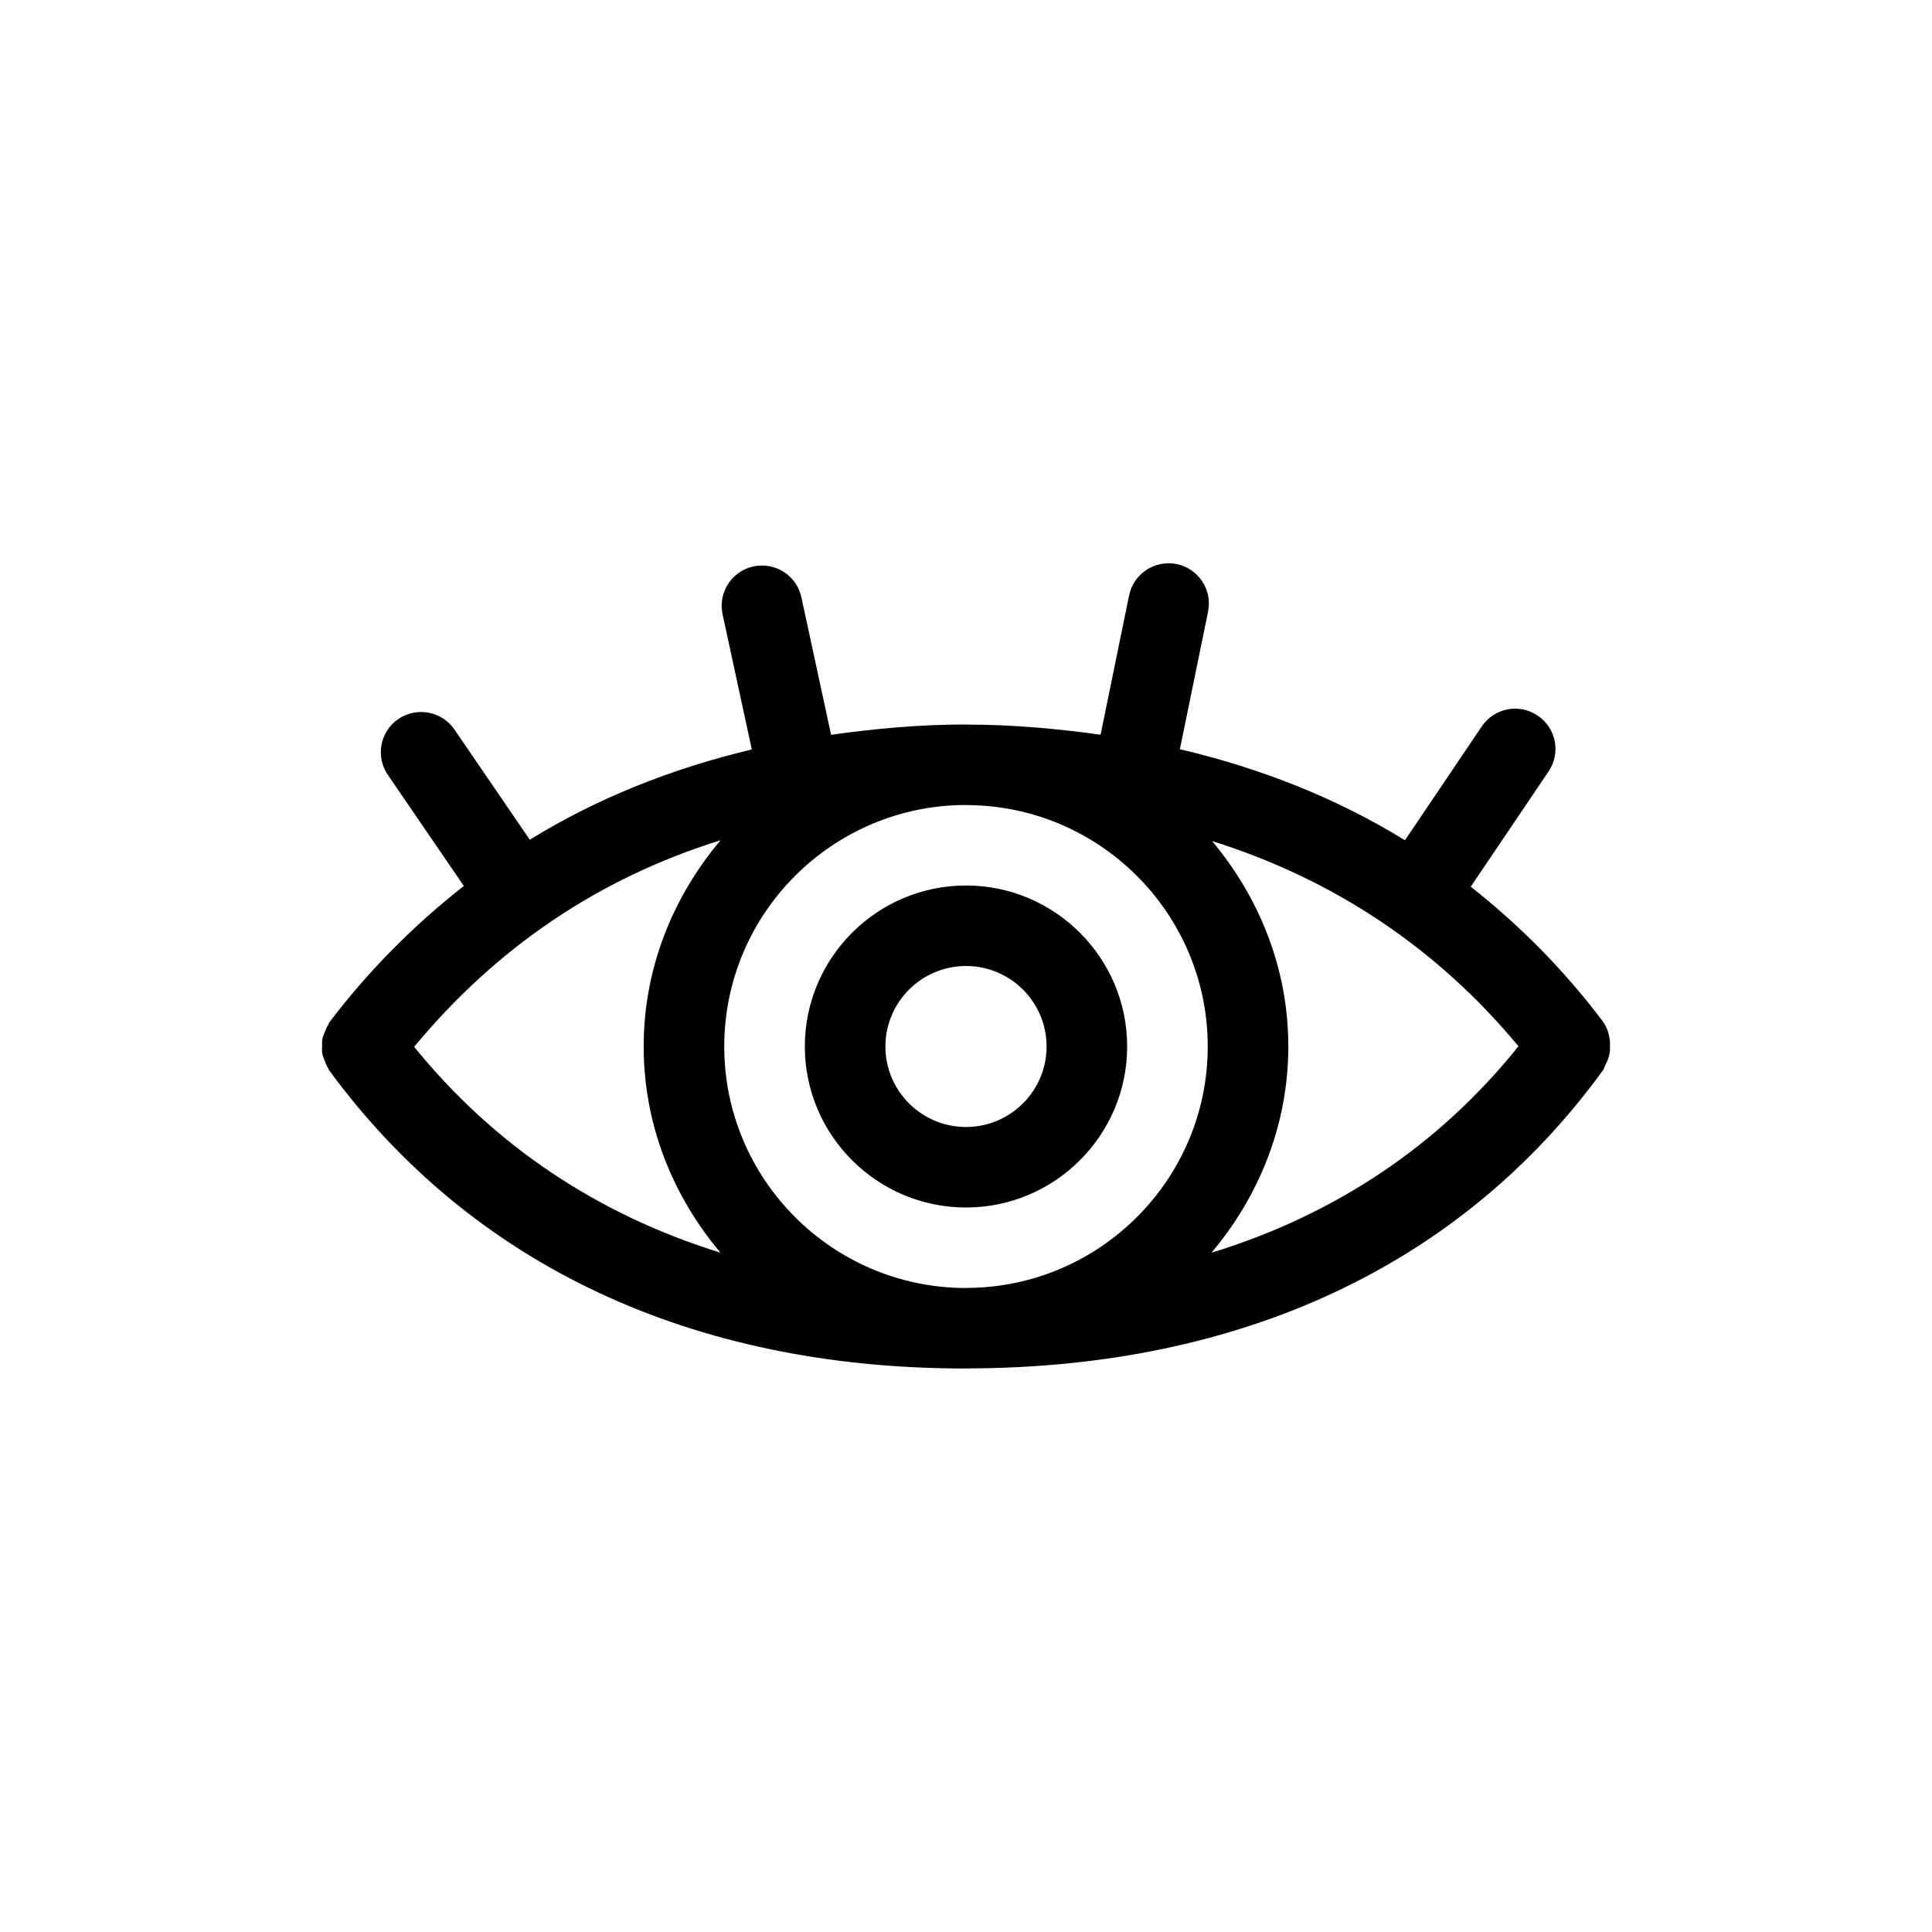 <svg  viewBox="0 0 24 24"  xmlns="http://www.w3.org/2000/svg">
<path d="M19.995 12.905C19.983 12.827 19.958 12.75 19.907 12.683C19.425 12.044 18.875 11.492 18.27 11.015L19.237 9.583C19.392 9.354 19.331 9.044 19.102 8.89C18.872 8.733 18.562 8.795 18.407 9.024L17.453 10.438C16.611 9.919 15.672 9.546 14.657 9.307L15.007 7.598C15.063 7.327 14.888 7.063 14.617 7.007C14.346 6.953 14.082 7.126 14.026 7.396L13.672 9.127C13.133 9.052 12.582 9.001 12.005 9.001C12.004 9.001 12.002 9 12 9C11.999 9 11.999 9 11.998 9C11.997 9 11.995 9 11.994 9C11.416 9 10.864 9.052 10.324 9.128L9.955 7.419C9.896 7.149 9.631 6.979 9.36 7.036C9.09 7.094 8.918 7.36 8.976 7.63L9.339 9.31C8.34 9.548 7.414 9.918 6.581 10.431L5.645 9.062C5.489 8.835 5.179 8.777 4.949 8.931C4.721 9.087 4.662 9.397 4.818 9.626L5.762 11.006C5.146 11.489 4.585 12.049 4.093 12.698C4.087 12.706 4.086 12.715 4.081 12.723C4.062 12.752 4.05 12.783 4.037 12.815C4.025 12.844 4.012 12.872 4.006 12.902C3.999 12.933 4.001 12.963 4.001 12.994C4 13.027 3.998 13.059 4.004 13.092C4.01 13.121 4.022 13.148 4.033 13.176C4.046 13.209 4.057 13.241 4.077 13.271C4.082 13.279 4.083 13.288 4.089 13.296C5.866 15.719 8.598 17 11.99 17C11.992 17 11.994 17 11.997 17C11.998 17 11.999 17 12 17C12.003 17 12.006 16.999 12.009 16.999C15.423 16.994 18.155 15.714 19.913 13.295C19.926 13.276 19.929 13.255 19.94 13.235C19.941 13.234 19.941 13.233 19.941 13.232C19.969 13.18 19.989 13.128 19.997 13.072C20.002 13.043 19.999 13.015 20 12.986C19.999 12.959 20.001 12.932 19.995 12.905ZM8.95 15.561C7.415 15.086 6.132 14.222 5.145 13.004C6.166 11.771 7.436 10.91 8.951 10.438C8.364 11.134 7.996 12.021 7.996 13C7.996 13.979 8.363 14.865 8.95 15.561ZM12.009 15.999C12.005 15.999 12.001 16 11.997 16C10.342 15.998 8.997 14.653 8.997 13C8.997 11.346 10.343 10.001 11.998 10C12.001 10 12.003 10.001 12.005 10.001C13.659 10.004 15.003 11.348 15.003 13C15.003 14.651 13.661 15.994 12.009 15.999ZM15.049 15.562C15.636 14.866 16.004 13.979 16.004 13C16.004 12.025 15.639 11.143 15.057 10.448C16.578 10.925 17.861 11.788 18.863 12.997C17.883 14.22 16.597 15.087 15.049 15.562ZM12 11C10.896 11 9.998 11.898 9.998 13C9.998 14.102 10.896 15 12 15C13.104 15 14.002 14.102 14.002 13C14.002 11.898 13.104 11 12 11ZM12 14C11.448 14 10.999 13.552 10.999 13C10.999 12.448 11.448 12 12 12C12.552 12 13.001 12.448 13.001 13C13.001 13.552 12.552 14 12 14Z" />
</svg>

